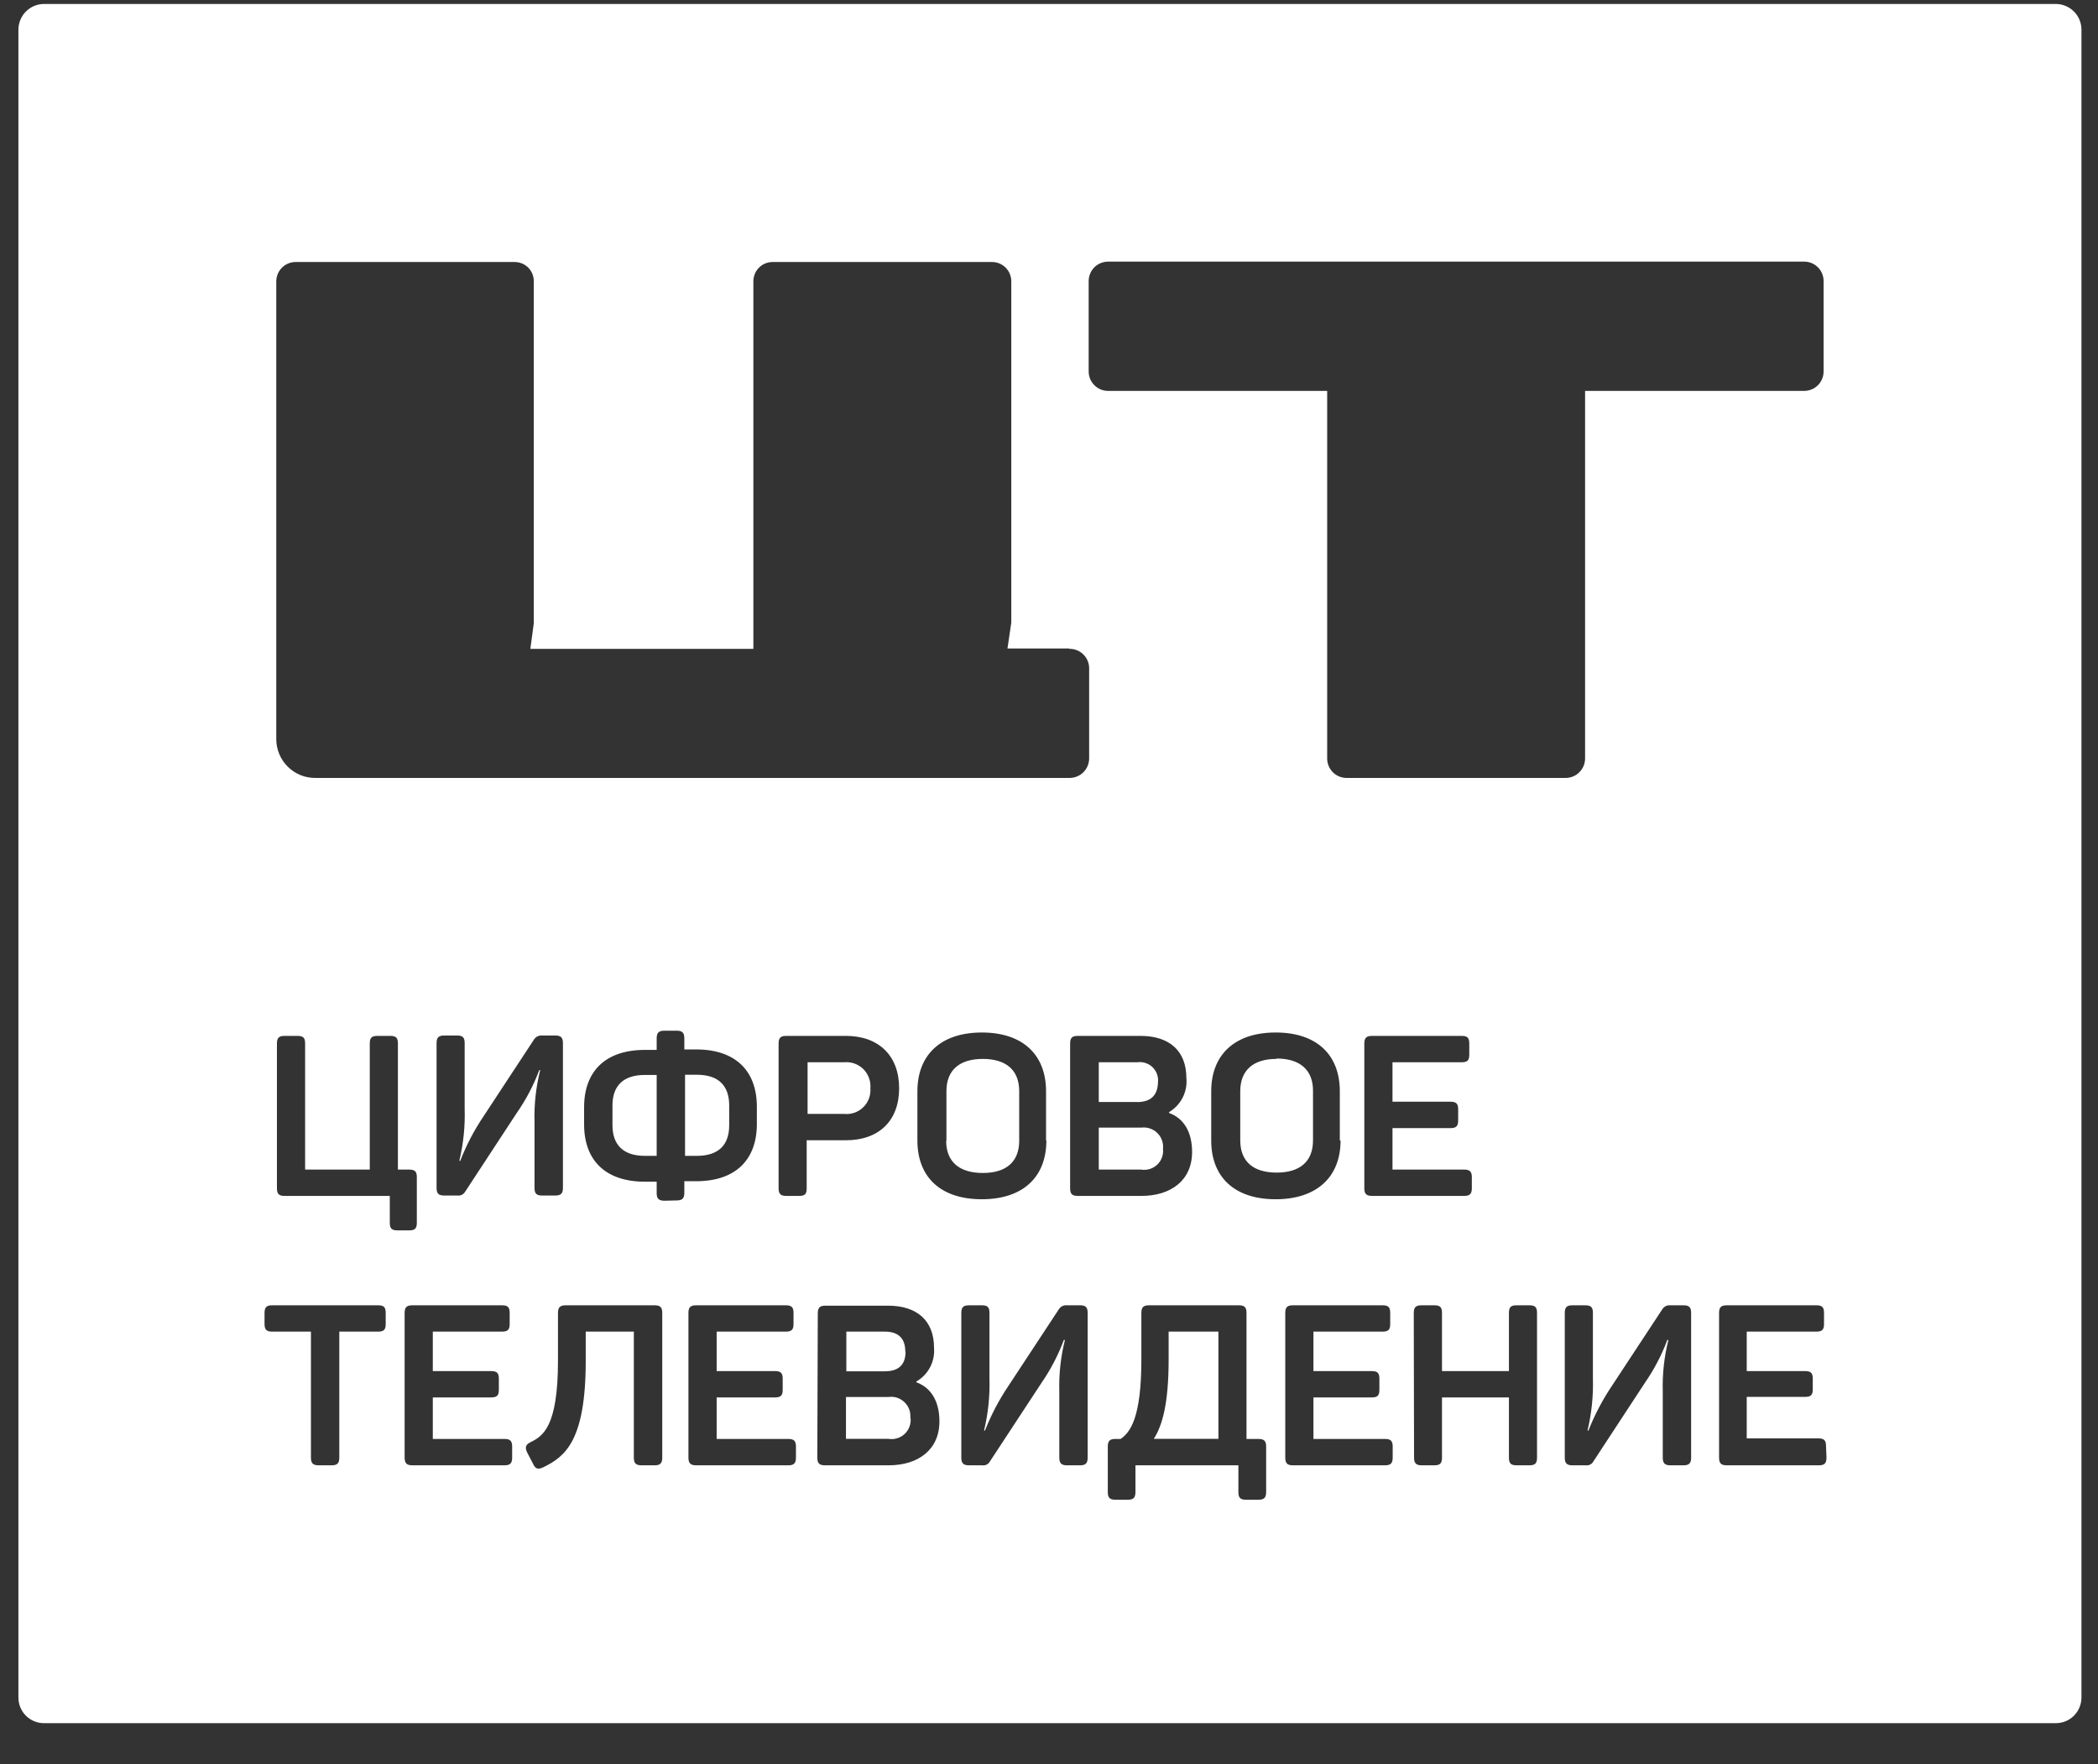 <svg width="44" height="37" viewBox="0 0 44 37" fill="none" xmlns="http://www.w3.org/2000/svg">
<rect x="0" y="0" width="44" height="37" fill="#333333" stroke="none"/>
<g clip-path="url(#clip0_226_112939)">
<path fill-rule="evenodd" clip-rule="evenodd" d="M43.653 35.601C43.653 35.744 43.596 35.881 43.496 35.982C43.395 36.083 43.258 36.139 43.115 36.139H0.924C0.781 36.139 0.644 36.083 0.543 35.982C0.442 35.881 0.386 35.744 0.386 35.601V0.623C0.386 0.552 0.4 0.482 0.427 0.417C0.454 0.351 0.494 0.291 0.544 0.241C0.594 0.191 0.654 0.151 0.719 0.124C0.785 0.097 0.855 0.083 0.926 0.083H43.115C43.258 0.084 43.395 0.141 43.496 0.242C43.597 0.343 43.653 0.48 43.653 0.623V35.601ZM32.817 30.569C32.817 30.687 32.859 30.731 32.977 30.731H33.256C33.288 30.735 33.32 30.73 33.348 30.716C33.377 30.701 33.401 30.679 33.416 30.651L34.498 29C34.691 28.721 34.849 28.42 34.967 28.103H34.99C34.901 28.456 34.862 28.82 34.872 29.185V30.569C34.872 30.687 34.914 30.731 35.032 30.731H35.307C35.425 30.731 35.467 30.687 35.467 30.569V27.536C35.467 27.417 35.425 27.375 35.307 27.375H35.028C34.997 27.372 34.966 27.378 34.938 27.391C34.91 27.404 34.886 27.424 34.868 27.45L33.804 29.067C33.607 29.36 33.443 29.674 33.313 30.002H33.294C33.38 29.643 33.418 29.275 33.407 28.906V27.536C33.407 27.417 33.369 27.375 33.246 27.375H32.977C32.859 27.375 32.817 27.417 32.817 27.536V30.569ZM29.656 30.569C29.656 30.687 29.7 30.731 29.816 30.731H30.082C30.204 30.731 30.242 30.687 30.242 30.569V29.307H31.646V30.569C31.646 30.687 31.682 30.731 31.806 30.731H32.075C32.197 30.731 32.235 30.687 32.235 30.569V27.536C32.235 27.417 32.197 27.375 32.075 27.375H31.806C31.682 27.375 31.646 27.417 31.646 27.536V28.755H30.242V27.536C30.242 27.417 30.204 27.375 30.082 27.375H29.811C29.694 27.375 29.65 27.417 29.65 27.536L29.656 30.569ZM30.419 23.659C30.543 23.659 30.581 23.616 30.581 23.498V23.265C30.581 23.149 30.543 23.105 30.419 23.105H29.204V22.278H30.654C30.778 22.278 30.814 22.236 30.814 22.118V21.885C30.814 21.767 30.778 21.725 30.654 21.725H28.775C28.657 21.725 28.613 21.767 28.613 21.885V24.92C28.613 25.039 28.657 25.081 28.775 25.081H30.707C30.824 25.081 30.868 25.039 30.868 24.92V24.689C30.868 24.571 30.824 24.529 30.707 24.529H29.204V23.659H30.419ZM26.955 30.569C26.955 30.687 26.997 30.731 27.115 30.731H29.048C29.166 30.731 29.208 30.687 29.208 30.569V30.338C29.208 30.22 29.166 30.178 29.048 30.178H27.546V29.307H28.769C28.893 29.307 28.929 29.265 28.929 29.147V28.916C28.929 28.797 28.893 28.755 28.769 28.755H27.546V27.927H28.996C29.118 27.927 29.156 27.885 29.156 27.767V27.536C29.156 27.417 29.118 27.375 28.996 27.375H27.115C26.997 27.375 26.955 27.417 26.955 27.536V30.569ZM28.099 23.918V22.887C28.099 22.124 27.619 21.654 26.753 21.654C25.887 21.654 25.402 22.128 25.402 22.887V23.918C25.402 24.682 25.885 25.151 26.753 25.151C27.621 25.151 28.115 24.68 28.115 23.918H28.099ZM23.233 31.292C23.233 31.411 23.275 31.453 23.393 31.453H23.652C23.771 31.453 23.813 31.411 23.813 31.292V30.731H25.972V31.292C25.972 31.411 26.011 31.453 26.133 31.453H26.388C26.512 31.453 26.554 31.411 26.554 31.292V30.338C26.554 30.22 26.512 30.178 26.388 30.178H26.142V27.536C26.142 27.417 26.1 27.375 25.982 27.375H24.097C23.979 27.375 23.937 27.417 23.937 27.536V28.513C23.937 29.733 23.704 30.04 23.502 30.178H23.393C23.275 30.178 23.233 30.22 23.233 30.338V31.292ZM24.881 22.609C24.881 22.036 24.522 21.725 23.918 21.725H22.603C22.485 21.725 22.443 21.767 22.443 21.885V24.92C22.443 25.039 22.485 25.081 22.603 25.081H23.939C24.557 25.081 25.001 24.754 25.001 24.159C25.001 23.735 24.822 23.451 24.519 23.342V23.323C24.641 23.25 24.739 23.145 24.804 23.018C24.868 22.892 24.895 22.75 24.881 22.609ZM20.161 30.569C20.161 30.687 20.203 30.731 20.322 30.731H20.6C20.632 30.736 20.664 30.73 20.693 30.716C20.721 30.702 20.745 30.679 20.76 30.651L21.844 29C22.036 28.721 22.193 28.42 22.311 28.103H22.334C22.245 28.456 22.206 28.82 22.216 29.185V30.569C22.216 30.687 22.26 30.731 22.376 30.731H22.651C22.769 30.731 22.811 30.687 22.811 30.569V27.536C22.811 27.417 22.769 27.375 22.651 27.375H22.372C22.341 27.372 22.31 27.378 22.282 27.391C22.254 27.404 22.23 27.424 22.212 27.45L21.148 29.067C20.951 29.36 20.787 29.674 20.657 30.002H20.638C20.724 29.643 20.762 29.275 20.751 28.906V27.536C20.751 27.417 20.715 27.375 20.591 27.375H20.322C20.203 27.375 20.161 27.417 20.161 27.536V30.569ZM21.938 23.918V22.887C21.938 22.124 21.455 21.654 20.591 21.654C19.726 21.654 19.24 22.128 19.24 22.887V23.918C19.24 24.682 19.721 25.151 20.591 25.151C21.46 25.151 21.945 24.68 21.945 23.918H21.938ZM17.141 30.569C17.141 30.687 17.183 30.731 17.302 30.731H18.637C19.257 30.731 19.702 30.405 19.702 29.809C19.702 29.384 19.522 29.099 19.219 28.99V28.973C19.341 28.902 19.441 28.799 19.506 28.674C19.572 28.549 19.6 28.407 19.589 28.267C19.589 27.694 19.23 27.383 18.624 27.383H17.311C17.193 27.383 17.151 27.425 17.151 27.543L17.141 30.569ZM16.918 24.92V23.914H17.74C18.431 23.914 18.857 23.508 18.857 22.822C18.857 22.137 18.425 21.725 17.74 21.725H16.489C16.371 21.725 16.329 21.767 16.329 21.885V24.92C16.329 25.039 16.371 25.081 16.489 25.081H16.758C16.886 25.081 16.918 25.039 16.918 24.92ZM14.438 30.569C14.438 30.687 14.482 30.731 14.6 30.731H16.533C16.651 30.731 16.693 30.687 16.693 30.569V30.338C16.693 30.22 16.651 30.178 16.533 30.178H15.03V29.307H16.254C16.376 29.307 16.415 29.265 16.415 29.147V28.916C16.415 28.797 16.376 28.755 16.254 28.755H15.03V27.927H16.479C16.603 27.927 16.642 27.885 16.642 27.767V27.536C16.642 27.417 16.603 27.375 16.479 27.375H14.6C14.482 27.375 14.438 27.417 14.438 27.536V30.569ZM14.192 25.176C14.31 25.176 14.352 25.132 14.352 25.016V24.773H14.598C15.43 24.773 15.873 24.321 15.873 23.573V23.21C15.873 22.462 15.43 22.009 14.598 22.009H14.352V21.776C14.352 21.66 14.31 21.616 14.192 21.616H13.936C13.814 21.616 13.772 21.66 13.772 21.776V22.019H13.526C12.694 22.019 12.25 22.471 12.25 23.22V23.582C12.25 24.331 12.694 24.783 13.526 24.783H13.772V25.021C13.772 25.138 13.814 25.182 13.936 25.182L14.192 25.176ZM11.056 30.462L11.178 30.697C11.226 30.806 11.283 30.825 11.392 30.773C11.849 30.552 12.284 30.22 12.284 28.542V27.927H13.293V30.569C13.293 30.687 13.335 30.731 13.454 30.731H13.729C13.847 30.731 13.889 30.687 13.889 30.569V27.536C13.889 27.417 13.847 27.375 13.729 27.375H11.868C11.746 27.375 11.702 27.417 11.702 27.536V28.542C11.702 29.927 11.382 30.12 11.13 30.244C11.023 30.296 11.004 30.353 11.056 30.462ZM11.306 22.444H11.329C11.24 22.799 11.2 23.164 11.21 23.529V24.913C11.21 25.031 11.252 25.073 11.37 25.073H11.645C11.764 25.073 11.806 25.031 11.806 24.913V21.878C11.806 21.759 11.764 21.717 11.645 21.717H11.367C11.335 21.715 11.304 21.72 11.275 21.734C11.247 21.747 11.223 21.768 11.204 21.794L10.142 23.41C9.944 23.703 9.78 24.017 9.652 24.346H9.633C9.719 23.986 9.757 23.617 9.745 23.248V21.878C9.745 21.759 9.707 21.717 9.585 21.717H9.316C9.198 21.717 9.156 21.759 9.156 21.878V24.913C9.156 25.031 9.198 25.073 9.316 25.073H9.594C9.626 25.077 9.658 25.072 9.687 25.058C9.715 25.043 9.739 25.021 9.755 24.993L10.836 23.344C11.029 23.067 11.187 22.768 11.306 22.452V22.444ZM8.486 30.569C8.486 30.687 8.53 30.731 8.648 30.731H10.581C10.699 30.731 10.741 30.687 10.741 30.569V30.338C10.741 30.22 10.699 30.178 10.581 30.178H9.077V29.307H10.3C10.424 29.307 10.462 29.265 10.462 29.147V28.916C10.462 28.797 10.424 28.755 10.3 28.755H9.077V27.927H10.527C10.651 27.927 10.689 27.885 10.689 27.767V27.536C10.689 27.417 10.651 27.375 10.527 27.375H8.648C8.53 27.375 8.486 27.417 8.486 27.536V30.569ZM8.175 25.644C8.175 25.762 8.213 25.804 8.335 25.804H8.581C8.703 25.804 8.742 25.762 8.742 25.644V24.689C8.742 24.571 8.703 24.529 8.581 24.529H8.345V21.885C8.345 21.767 8.307 21.725 8.185 21.725H7.916C7.792 21.725 7.755 21.767 7.755 21.885V24.529H6.399V21.885C6.399 21.767 6.361 21.725 6.237 21.725H5.968C5.849 21.725 5.808 21.767 5.808 21.885V24.92C5.808 25.039 5.849 25.081 5.968 25.081H8.175V25.644ZM5.548 27.536V27.767C5.548 27.885 5.59 27.927 5.708 27.927H6.521V30.569C6.521 30.687 6.563 30.731 6.681 30.731H6.956C7.074 30.731 7.116 30.687 7.116 30.569V27.927H7.929C8.053 27.927 8.089 27.885 8.089 27.767V27.536C8.089 27.417 8.053 27.375 7.929 27.375H5.708C5.59 27.375 5.548 27.417 5.548 27.536ZM22.426 13.6H21.129L21.209 13.06V5.898C21.209 5.845 21.198 5.792 21.178 5.743C21.157 5.694 21.128 5.65 21.09 5.612C21.052 5.575 21.008 5.545 20.959 5.525C20.91 5.505 20.857 5.495 20.804 5.495H16.205C16.152 5.495 16.099 5.505 16.05 5.525C16.001 5.545 15.956 5.575 15.919 5.612C15.881 5.65 15.851 5.694 15.831 5.743C15.811 5.792 15.8 5.845 15.8 5.898V13.608H11.123L11.195 13.07V5.898C11.195 5.845 11.185 5.792 11.165 5.743C11.145 5.694 11.115 5.65 11.078 5.612C11.04 5.575 10.996 5.545 10.947 5.525C10.898 5.505 10.845 5.495 10.792 5.495H6.201C6.093 5.495 5.99 5.537 5.914 5.613C5.838 5.689 5.795 5.792 5.794 5.9V15.502C5.794 15.609 5.816 15.716 5.857 15.815C5.898 15.914 5.959 16.004 6.036 16.08C6.112 16.156 6.203 16.215 6.302 16.256C6.402 16.296 6.509 16.316 6.616 16.315H22.435C22.543 16.314 22.646 16.271 22.722 16.195C22.798 16.119 22.841 16.016 22.842 15.908V14.014C22.842 13.96 22.831 13.907 22.81 13.857C22.789 13.807 22.758 13.761 22.719 13.724C22.681 13.686 22.635 13.656 22.584 13.636C22.534 13.616 22.48 13.607 22.426 13.608V13.6ZM38.245 5.892C38.245 5.785 38.202 5.682 38.126 5.606C38.05 5.53 37.948 5.487 37.84 5.487H23.238C23.184 5.487 23.131 5.498 23.081 5.519C23.031 5.54 22.986 5.57 22.948 5.609C22.911 5.648 22.881 5.693 22.861 5.744C22.841 5.794 22.831 5.847 22.832 5.901V7.789C22.832 7.843 22.842 7.896 22.863 7.946C22.883 7.995 22.913 8.04 22.951 8.078C22.988 8.116 23.033 8.146 23.083 8.167C23.132 8.187 23.185 8.198 23.238 8.198H27.834V15.908C27.834 16.016 27.877 16.119 27.953 16.196C28.029 16.272 28.133 16.315 28.241 16.315H32.834C32.943 16.315 33.047 16.272 33.123 16.195C33.2 16.119 33.243 16.015 33.243 15.906V8.198H37.838C37.946 8.198 38.05 8.155 38.126 8.079C38.202 8.003 38.245 7.899 38.245 7.791V5.892ZM38.296 30.326C38.296 30.208 38.254 30.166 38.136 30.166H36.633V29.296H37.858C37.98 29.296 38.018 29.254 38.018 29.135V28.916C38.018 28.797 37.98 28.755 37.858 28.755H36.633V27.927H38.094C38.216 27.927 38.254 27.885 38.254 27.767V27.536C38.254 27.417 38.216 27.375 38.094 27.375H36.213C36.095 27.375 36.053 27.417 36.053 27.536V30.569C36.053 30.687 36.095 30.731 36.213 30.731H38.146C38.264 30.731 38.306 30.687 38.306 30.569L38.296 30.326ZM15.293 23.185V23.598C15.293 24.017 15.066 24.241 14.614 24.241H14.367V22.54H14.614C15.066 22.54 15.293 22.765 15.293 23.185ZM12.845 23.598V23.185C12.845 22.765 13.078 22.544 13.526 22.544H13.772V24.241H13.526C13.078 24.241 12.845 24.017 12.845 23.598ZM18.254 22.822C18.26 22.896 18.249 22.97 18.224 23.039C18.198 23.108 18.157 23.171 18.104 23.222C18.051 23.274 17.987 23.313 17.918 23.337C17.848 23.361 17.774 23.369 17.7 23.361H16.937V22.278H17.7C17.774 22.271 17.849 22.28 17.918 22.304C17.988 22.329 18.052 22.368 18.105 22.42C18.158 22.472 18.198 22.535 18.224 22.605C18.25 22.674 18.26 22.749 18.254 22.822ZM18.992 28.343C18.992 28.628 18.841 28.759 18.557 28.759H17.75V27.927H18.557C18.835 27.927 18.986 28.064 18.986 28.343H18.992ZM19.097 29.742C19.103 29.803 19.095 29.865 19.073 29.922C19.052 29.98 19.017 30.031 18.973 30.073C18.928 30.115 18.875 30.146 18.816 30.164C18.757 30.182 18.695 30.186 18.635 30.176H17.742V29.298H18.635C18.696 29.289 18.758 29.295 18.816 29.314C18.874 29.334 18.927 29.366 18.971 29.409C19.015 29.452 19.049 29.504 19.07 29.562C19.09 29.62 19.098 29.681 19.091 29.742H19.097ZM19.849 23.924V22.884C19.849 22.444 20.121 22.208 20.612 22.208C21.102 22.208 21.375 22.444 21.375 22.884V23.924C21.375 24.363 21.106 24.6 20.612 24.6C20.117 24.6 19.843 24.363 19.843 23.924H19.849ZM23.937 24.529H23.044V23.649H23.937C23.997 23.641 24.059 23.647 24.117 23.667C24.175 23.686 24.228 23.718 24.272 23.761C24.315 23.804 24.349 23.856 24.369 23.914C24.39 23.971 24.397 24.033 24.391 24.094C24.398 24.155 24.39 24.216 24.369 24.274C24.348 24.332 24.314 24.384 24.269 24.426C24.225 24.468 24.171 24.499 24.112 24.517C24.053 24.535 23.991 24.539 23.931 24.529H23.937ZM23.853 23.111H23.044V22.278H23.853C23.91 22.27 23.968 22.275 24.023 22.293C24.078 22.311 24.129 22.341 24.171 22.381C24.212 22.421 24.244 22.47 24.264 22.524C24.284 22.579 24.292 22.637 24.286 22.695C24.28 22.977 24.129 23.113 23.847 23.113L23.853 23.111ZM24.509 27.927H25.553V30.176H24.198C24.372 29.901 24.509 29.458 24.509 28.507V27.927ZM26.774 22.2C27.262 22.2 27.537 22.437 27.537 22.876V23.916C27.537 24.355 27.268 24.592 26.774 24.592C26.279 24.592 26.011 24.355 26.011 23.916V22.884C26.012 22.444 26.287 22.208 26.768 22.208L26.774 22.2Z" fill="white"/>
</g>
<defs>
<clipPath id="clip0_226_112939">
<rect width="43.267" height="36.056" fill="white" transform="translate(0.384 0.083)"/>
</clipPath>
</defs>
</svg>
